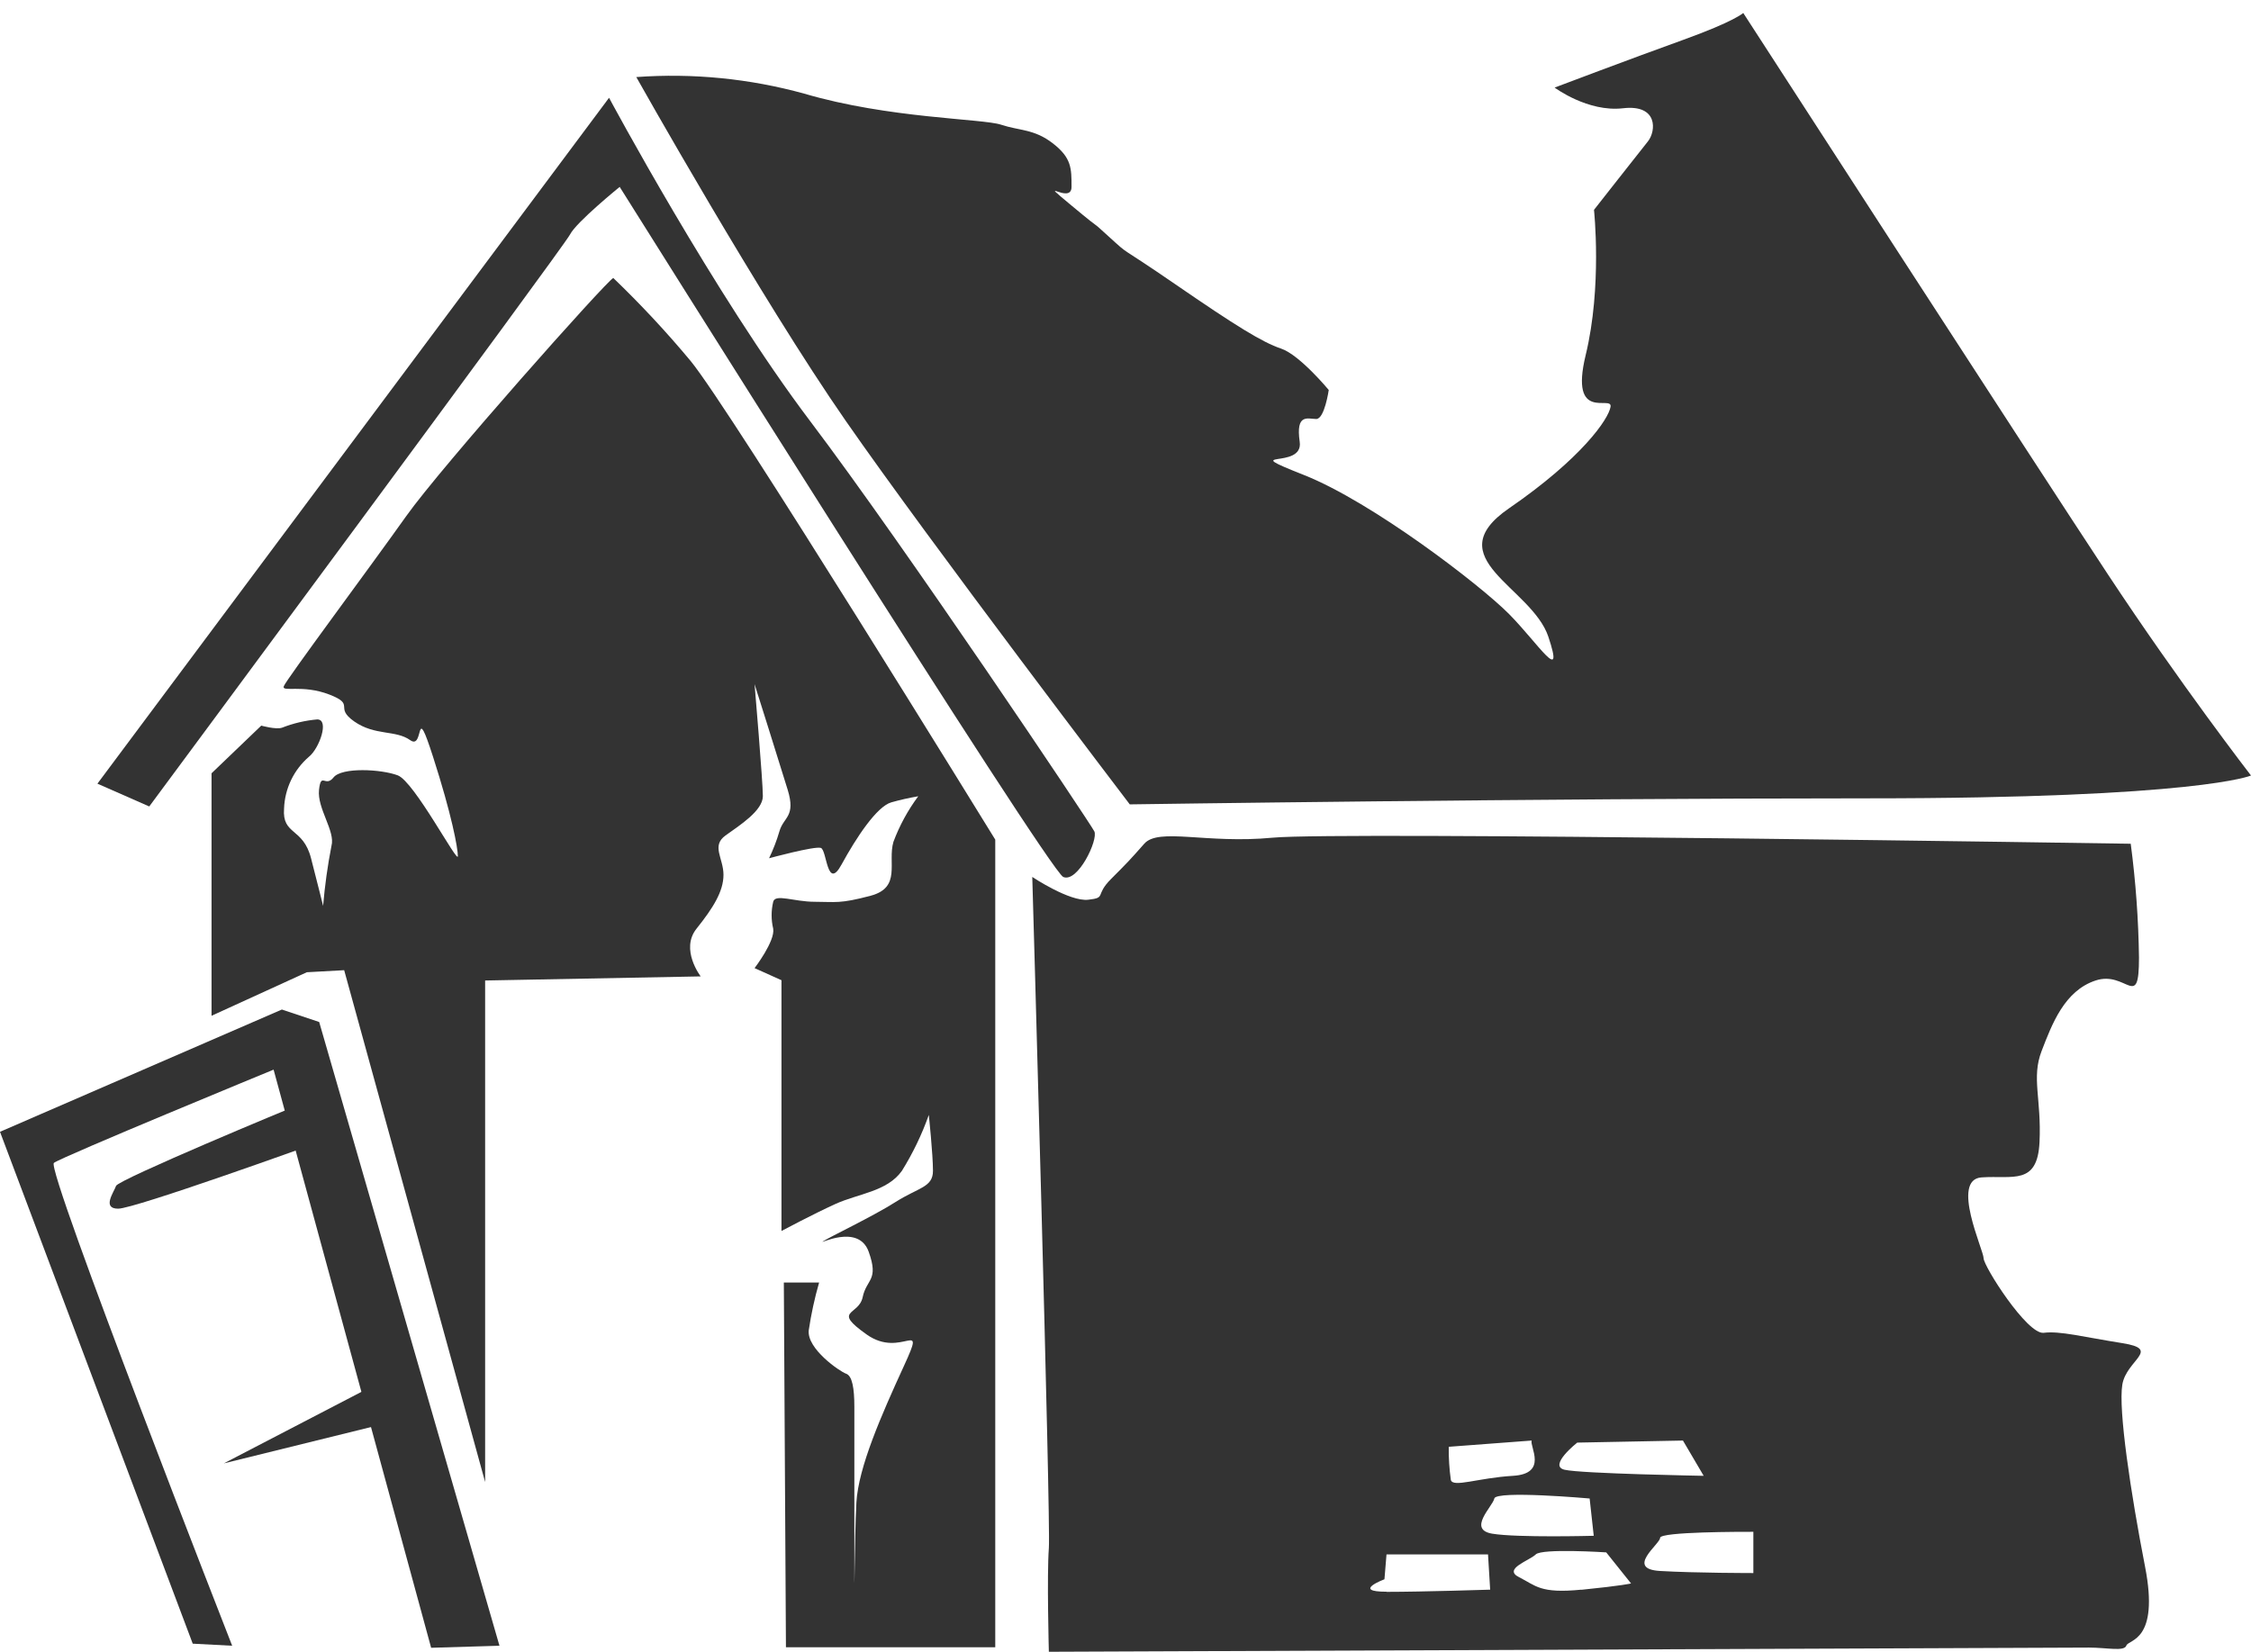 <svg width="79" height="58" viewBox="0 0 79 58" fill="none" xmlns="http://www.w3.org/2000/svg">
<path d="M22.331 2.705C24.313 2.561 26.306 2.758 28.223 3.286C31.194 4.161 34.477 4.161 35.133 4.377C35.789 4.594 36.296 4.524 36.952 5.033C37.608 5.543 37.606 5.906 37.606 6.561C37.606 7.217 36.296 6.124 37.606 7.215C38.915 8.306 38.115 7.578 38.915 8.306C39.716 9.034 39.128 8.518 41.25 9.979C43.373 11.439 44.304 12.016 44.958 12.235C45.612 12.453 46.633 13.689 46.633 13.689C46.633 13.689 46.486 14.707 46.195 14.707C45.905 14.707 45.467 14.495 45.614 15.508C45.76 16.52 43.358 15.72 45.758 16.671C48.159 17.622 51.941 20.525 52.96 21.552C53.978 22.58 54.923 24.099 54.341 22.352C53.76 20.606 50.415 19.593 52.96 17.842C55.505 16.091 56.451 14.716 56.523 14.279C56.596 13.841 55.069 14.86 55.651 12.46C56.233 10.059 55.942 7.366 55.942 7.366C55.942 7.366 57.542 5.328 57.833 4.965C58.124 4.602 58.198 3.656 56.961 3.8C55.723 3.944 54.56 3.074 54.56 3.074C54.56 3.074 57.251 2.055 59.07 1.4C60.889 0.744 61.18 0.455 61.18 0.455C61.18 0.455 71.436 16.312 73.981 20.166C76.525 24.021 79 27.221 79 27.221C79 27.221 77.181 28.022 65.544 28.022C53.906 28.022 39.65 28.234 39.65 28.234C39.65 28.234 32.667 19.069 29.685 14.777C26.703 10.486 22.331 2.705 22.331 2.705Z" fill="#333333"/>
<path d="M3.419 27.507L5.238 28.307C5.238 28.307 19.785 8.668 20.004 8.233C20.222 7.798 21.748 6.56 21.748 6.56C21.748 6.56 36.805 30.563 37.315 30.782C37.824 31 38.552 29.472 38.406 29.181C38.259 28.89 31.786 19.216 28.43 14.778C25.074 10.34 21.375 3.432 21.375 3.432L3.419 27.507Z" fill="#333333"/>
<path d="M21.524 9.758C21.312 9.832 15.488 16.378 14.25 18.125C13.013 19.871 10.033 23.87 9.959 24.089C9.884 24.307 10.614 24.014 11.559 24.379C12.503 24.744 11.705 24.814 12.433 25.324C13.161 25.833 13.887 25.615 14.397 25.98C14.906 26.345 14.541 24.524 15.197 26.561C15.853 28.599 16.069 29.762 16.069 30.053C16.069 30.343 14.541 27.434 13.959 27.215C13.378 26.996 11.996 26.924 11.705 27.289C11.415 27.654 11.268 27.077 11.196 27.724C11.124 28.372 11.777 29.18 11.633 29.69C11.497 30.386 11.399 31.09 11.34 31.797C11.34 31.797 11.196 31.216 10.916 30.125C10.636 29.034 9.897 29.325 9.969 28.38C9.982 28.033 10.066 27.692 10.216 27.379C10.367 27.066 10.58 26.788 10.844 26.561C11.207 26.27 11.569 25.252 11.134 25.252C10.71 25.289 10.293 25.387 9.897 25.543C9.685 25.615 9.169 25.47 9.169 25.47L7.424 27.143V35.654L10.769 34.126L12.079 34.054L17.026 52.02V34.416L24.591 34.272C24.591 34.272 23.863 33.326 24.444 32.598C25.026 31.87 25.391 31.29 25.391 30.706C25.391 30.123 24.954 29.69 25.463 29.325C25.973 28.96 26.773 28.452 26.773 27.943C26.773 27.434 26.482 24.014 26.482 24.014C26.482 24.014 27.354 26.773 27.645 27.724C27.936 28.675 27.498 28.671 27.354 29.18C27.259 29.505 27.137 29.82 26.991 30.125C26.991 30.125 28.592 29.69 28.808 29.762C29.024 29.834 29.02 31.29 29.536 30.343C30.052 29.397 30.773 28.306 31.283 28.162C31.594 28.074 31.909 28.004 32.227 27.949C31.862 28.439 31.569 28.978 31.355 29.55C31.143 30.278 31.646 31.15 30.555 31.441C29.464 31.732 29.317 31.653 28.592 31.653C27.866 31.653 27.208 31.362 27.136 31.653C27.062 31.964 27.062 32.287 27.136 32.598C27.208 33.035 26.482 33.981 26.482 33.981L27.426 34.406V43.208C27.426 43.208 28.517 42.626 29.317 42.261C30.118 41.896 31.136 41.826 31.652 41.098C32.037 40.48 32.354 39.821 32.597 39.135C32.597 39.135 32.743 40.516 32.743 41.098C32.743 41.679 32.234 41.68 31.433 42.189C30.633 42.698 29.099 43.426 28.887 43.571C28.674 43.715 30.122 42.917 30.487 43.936C30.852 44.955 30.413 44.88 30.275 45.534C30.137 46.188 29.184 45.971 30.419 46.843C31.654 47.716 32.529 46.19 31.729 47.934C30.928 49.679 30.128 51.5 30.056 52.735C29.984 53.971 29.984 57.392 29.984 54.264V49.382C29.984 48.726 29.91 48.291 29.693 48.217C29.477 48.142 28.309 47.344 28.384 46.691C28.468 46.126 28.589 45.567 28.747 45.018H27.509L27.583 57.819H34.929V29.471C34.929 29.471 25.618 14.342 24.236 12.668C23.387 11.648 22.481 10.677 21.524 9.758Z" fill="#333333"/>
<path d="M48.371 35.508L41.679 35.654L41.606 41.328C41.606 41.328 44.153 43.219 44.735 42.637C45.316 42.056 48.226 38.855 48.226 38.855L48.371 35.508Z" fill="#333333"/>
<path d="M48.008 41.256C48.008 41.256 46.116 42.928 46.479 43.291C46.842 43.654 48.37 44.019 48.37 44.019L48.008 41.256Z" fill="#333333"/>
<path d="M48.517 46.273C48.517 46.273 48.422 46.218 48.263 46.133C47.569 45.753 45.658 44.768 45.242 45.182C44.735 45.691 41.751 48.455 41.751 48.455L41.679 50.055C41.679 50.055 48.662 50.129 48.589 49.91C48.517 49.692 48.517 46.273 48.517 46.273Z" fill="#333333"/>
<path d="M41.532 43.582L43.279 44.238L41.388 46.273L41.532 43.582Z" fill="#333333"/>
<path d="M59.061 35.363L65.972 35.435L65.828 38.345L58.917 36.308L59.061 35.363Z" fill="#333333"/>
<path d="M57.682 37.109C57.682 37.109 67.428 39.728 67.428 39.947C67.428 40.166 66.919 41.401 66.919 41.401L59.573 39.291C59.573 39.291 58.336 39.438 58.191 39.147C58.047 38.856 57.682 37.109 57.682 37.109Z" fill="#333333"/>
<path d="M58.917 40.381L59.28 40.09L65.391 41.837L65.609 42.565L58.989 43.437L58.917 40.381Z" fill="#333333"/>
<path d="M57.68 45.254L66.481 43.147V44.019L57.607 47.292L57.68 45.254Z" fill="#333333"/>
<path d="M59.208 49.983V47.654L65.828 45.473L66.047 49.546L59.208 49.983Z" fill="#333333"/>
<path d="M11.202 35.873L9.893 35.435L0 39.727L6.764 57.694L8.148 57.766C8.148 57.766 1.6 41.037 1.891 40.818C2.182 40.599 9.602 37.545 9.602 37.545L15.131 57.838L17.529 57.766L11.202 35.873Z" fill="#333333"/>
<path d="M10.474 38.787C10.262 38.861 4.147 41.406 4.073 41.625C3.999 41.843 3.566 42.425 4.147 42.425C4.729 42.425 10.983 40.169 10.983 40.169L10.474 38.787Z" fill="#333333"/>
<path d="M13.312 48.529L7.855 51.365L13.747 49.911L13.312 48.529Z" fill="#333333"/>
<path d="M75.284 55.002C74.774 52.383 74.339 49.473 74.484 48.601C74.628 47.729 75.865 47.364 74.484 47.145C73.102 46.926 72.302 46.71 71.725 46.782C71.147 46.854 69.615 44.447 69.615 44.163C69.615 43.879 68.452 41.404 69.543 41.327C70.633 41.251 71.506 41.618 71.578 40.09C71.65 38.562 71.287 37.836 71.652 36.889C72.017 35.943 72.452 34.779 73.543 34.417C74.634 34.054 75.069 35.508 75.069 33.616C75.051 32.278 74.954 30.942 74.779 29.616C74.779 29.616 46.994 29.18 44.665 29.403C42.337 29.626 40.664 29.04 40.157 29.616C39.65 30.191 39.574 30.271 38.992 30.853C38.41 31.435 38.848 31.507 38.192 31.581C37.536 31.655 36.228 30.781 36.228 30.781C36.228 30.781 36.882 53.402 36.81 54.34C36.738 55.278 36.81 57.978 36.81 57.978C36.81 57.978 72.68 57.831 73.316 57.831C73.953 57.831 74.552 57.978 74.626 57.759C74.7 57.541 75.793 57.619 75.284 55.002ZM55.354 50.636L59.064 50.564L59.792 51.802C59.792 51.802 55.5 51.727 54.91 51.589C54.32 51.451 55.354 50.636 55.354 50.636ZM53.754 50.564C53.681 50.776 54.335 51.727 53.1 51.802C51.865 51.876 50.99 52.226 50.918 51.946C50.864 51.561 50.84 51.172 50.844 50.783L53.754 50.564ZM48.66 55.87C47.425 55.87 48.588 55.433 48.588 55.433L48.66 54.561H52.223L52.298 55.798C52.298 55.798 49.899 55.875 48.662 55.875L48.66 55.87ZM52.442 52.598C52.514 52.307 55.789 52.598 55.789 52.598L55.933 53.907C55.933 53.907 53.242 53.979 52.37 53.833C51.497 53.686 52.372 52.893 52.444 52.602L52.442 52.598ZM55.498 55.798C54.042 55.943 53.898 55.652 53.314 55.361C52.731 55.07 53.679 54.779 53.898 54.561C54.117 54.342 56.371 54.489 56.371 54.489L57.243 55.58C57.243 55.58 56.954 55.656 55.5 55.802L55.498 55.798ZM61.535 55.215C61.535 55.215 59.497 55.215 58.262 55.142C57.026 55.07 58.262 54.198 58.262 53.979C58.262 53.761 61.172 53.767 61.535 53.767V55.215Z" fill="#333333"/>
</svg>

